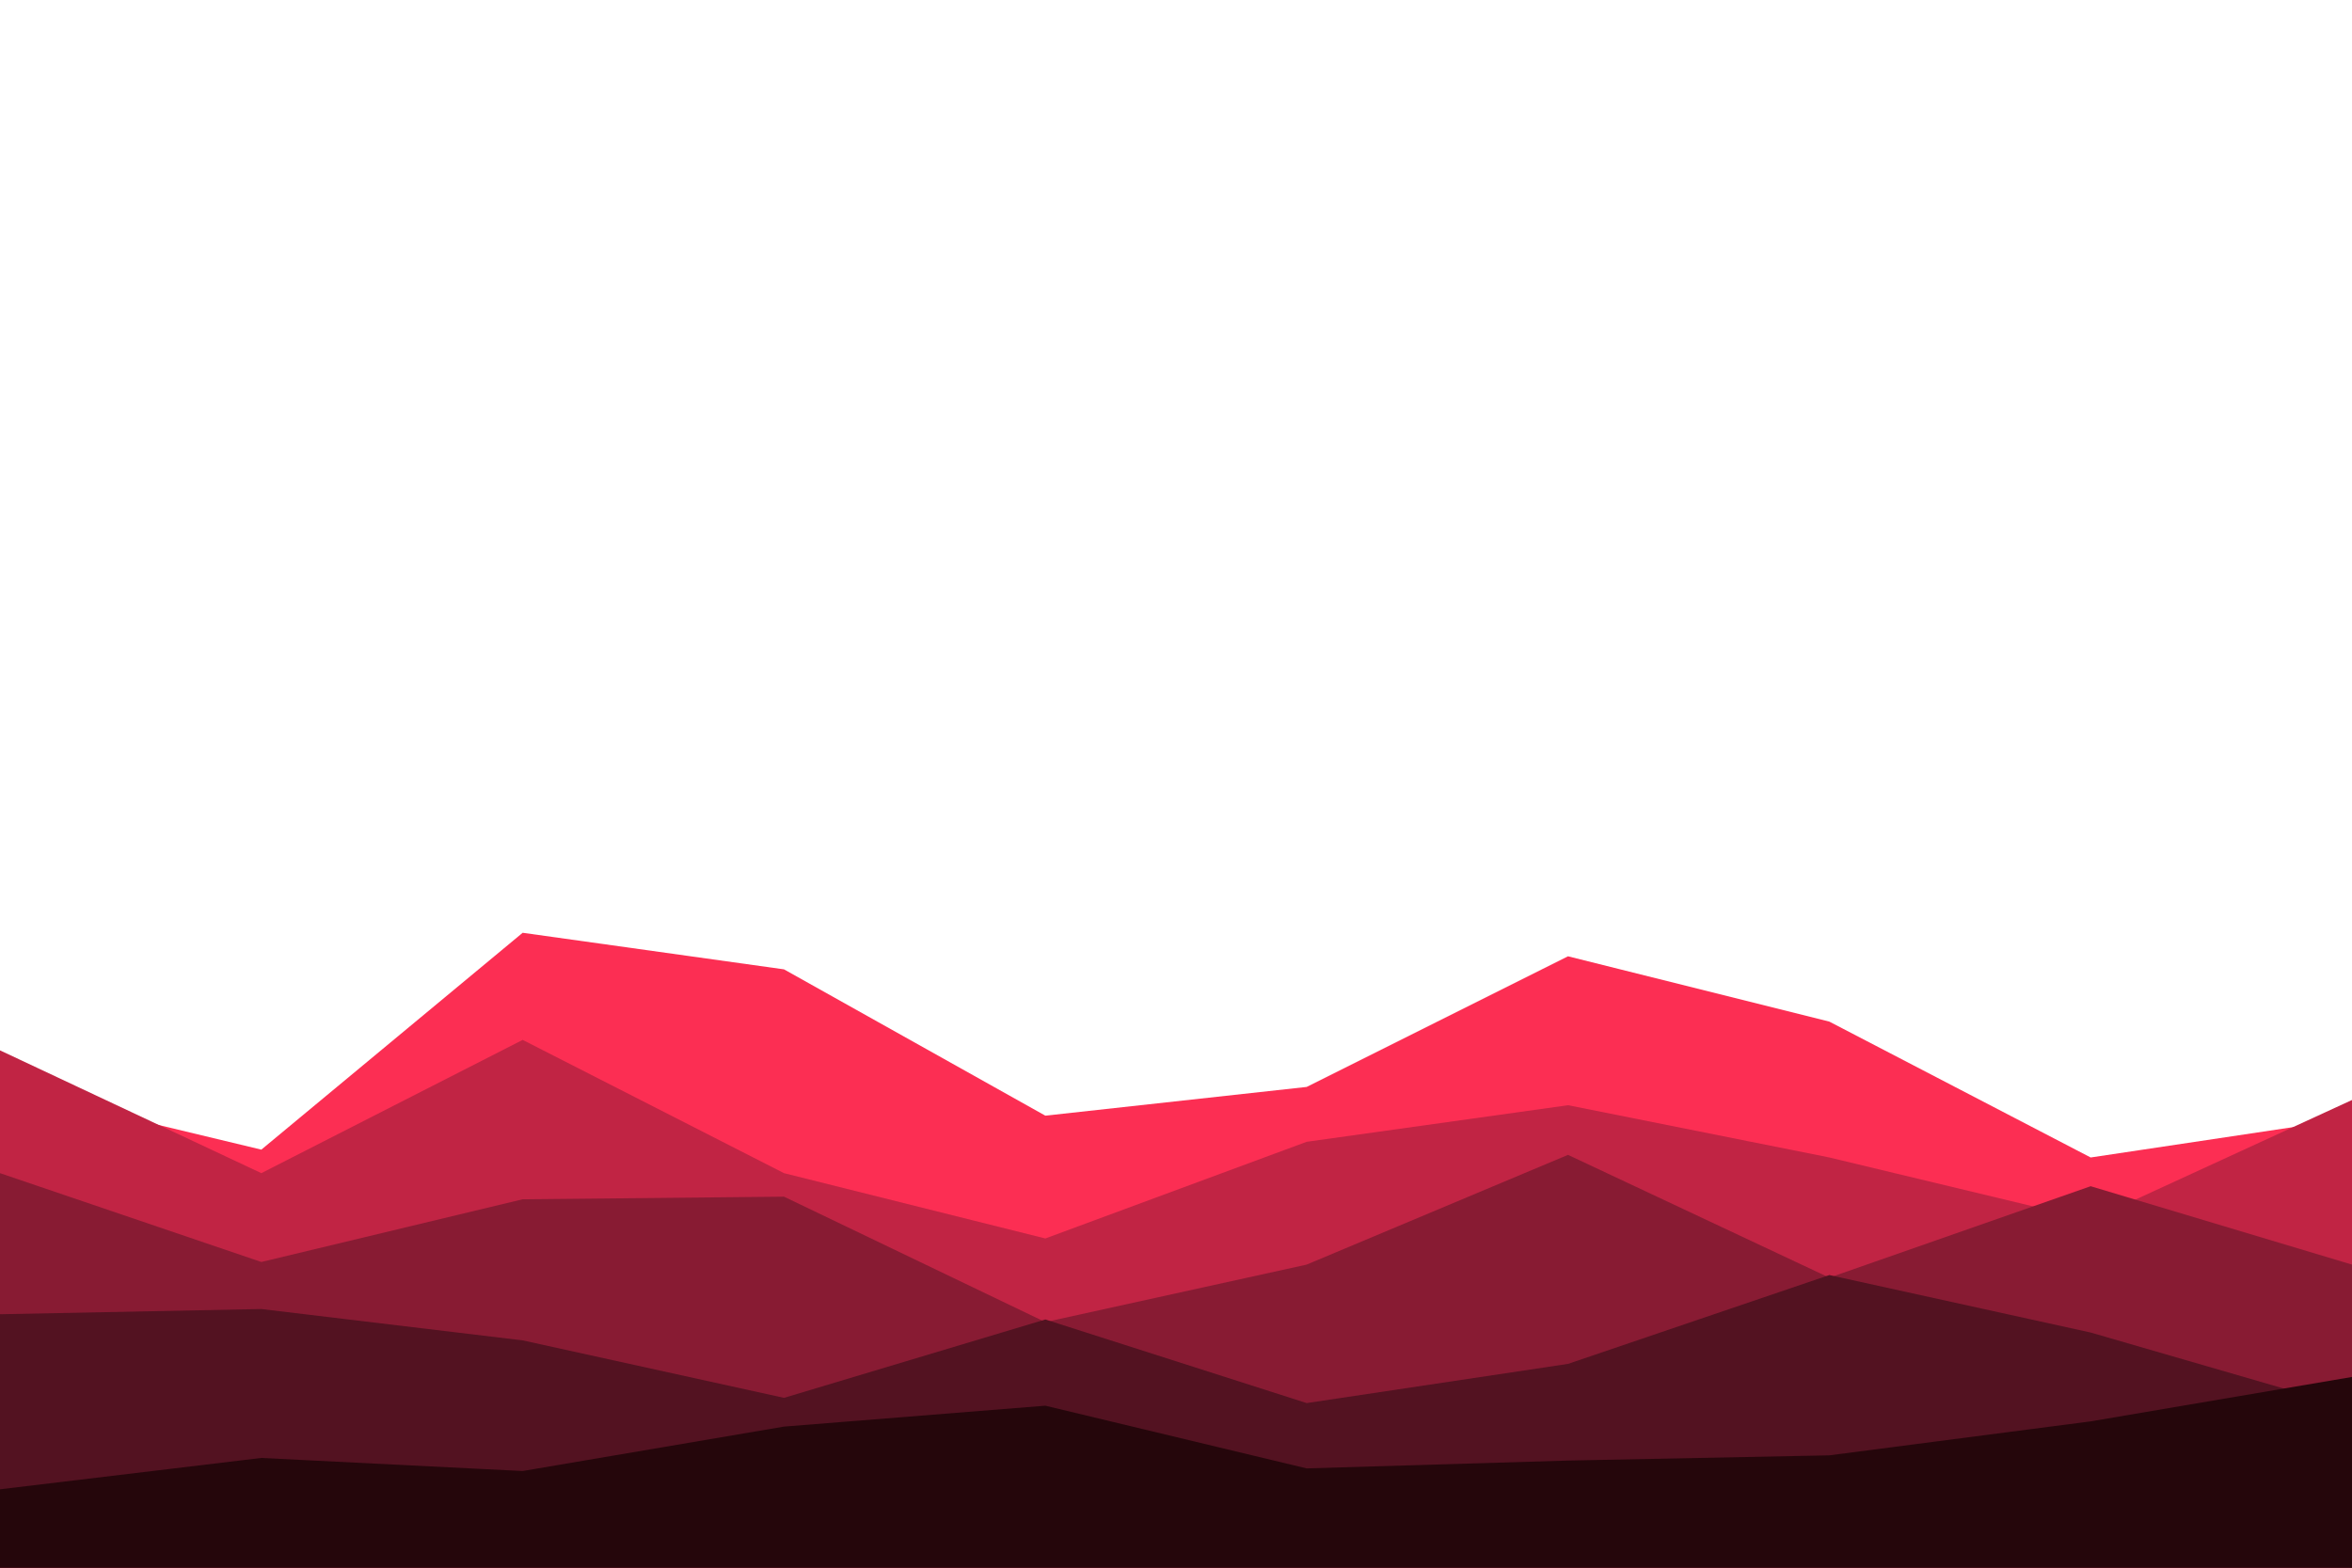 <svg id="visual" viewBox="0 0 900 600" width="900" height="600" xmlns="http://www.w3.org/2000/svg" xmlns:xlink="http://www.w3.org/1999/xlink" version="1.1"><path d="M0 416L100 440L200 357L300 371L400 427L500 416L600 366L700 391L800 443L900 428L900 601L800 601L700 601L600 601L500 601L400 601L300 601L200 601L100 601L0 601Z" fill="#fc2e53"></path><path d="M0 402L100 449L200 398L300 449L400 474L500 437L600 423L700 443L800 467L900 421L900 601L800 601L700 601L600 601L500 601L400 601L300 601L200 601L100 601L0 601Z" fill="#c12444"></path><path d="M0 449L100 483L200 459L300 458L400 506L500 484L600 442L700 489L800 454L900 484L900 601L800 601L700 601L600 601L500 601L400 601L300 601L200 601L100 601L0 601Z" fill="#881b33"></path><path d="M0 503L100 501L200 513L300 535L400 505L500 537L600 522L700 488L800 510L900 539L900 601L800 601L700 601L600 601L500 601L400 601L300 601L200 601L100 601L0 601Z" fill="#531221"></path><path d="M0 570L100 558L200 563L300 546L400 538L500 562L600 559L700 557L800 544L900 527L900 601L800 601L700 601L600 601L500 601L400 601L300 601L200 601L100 601L0 601Z" fill="#25060b"></path></svg>